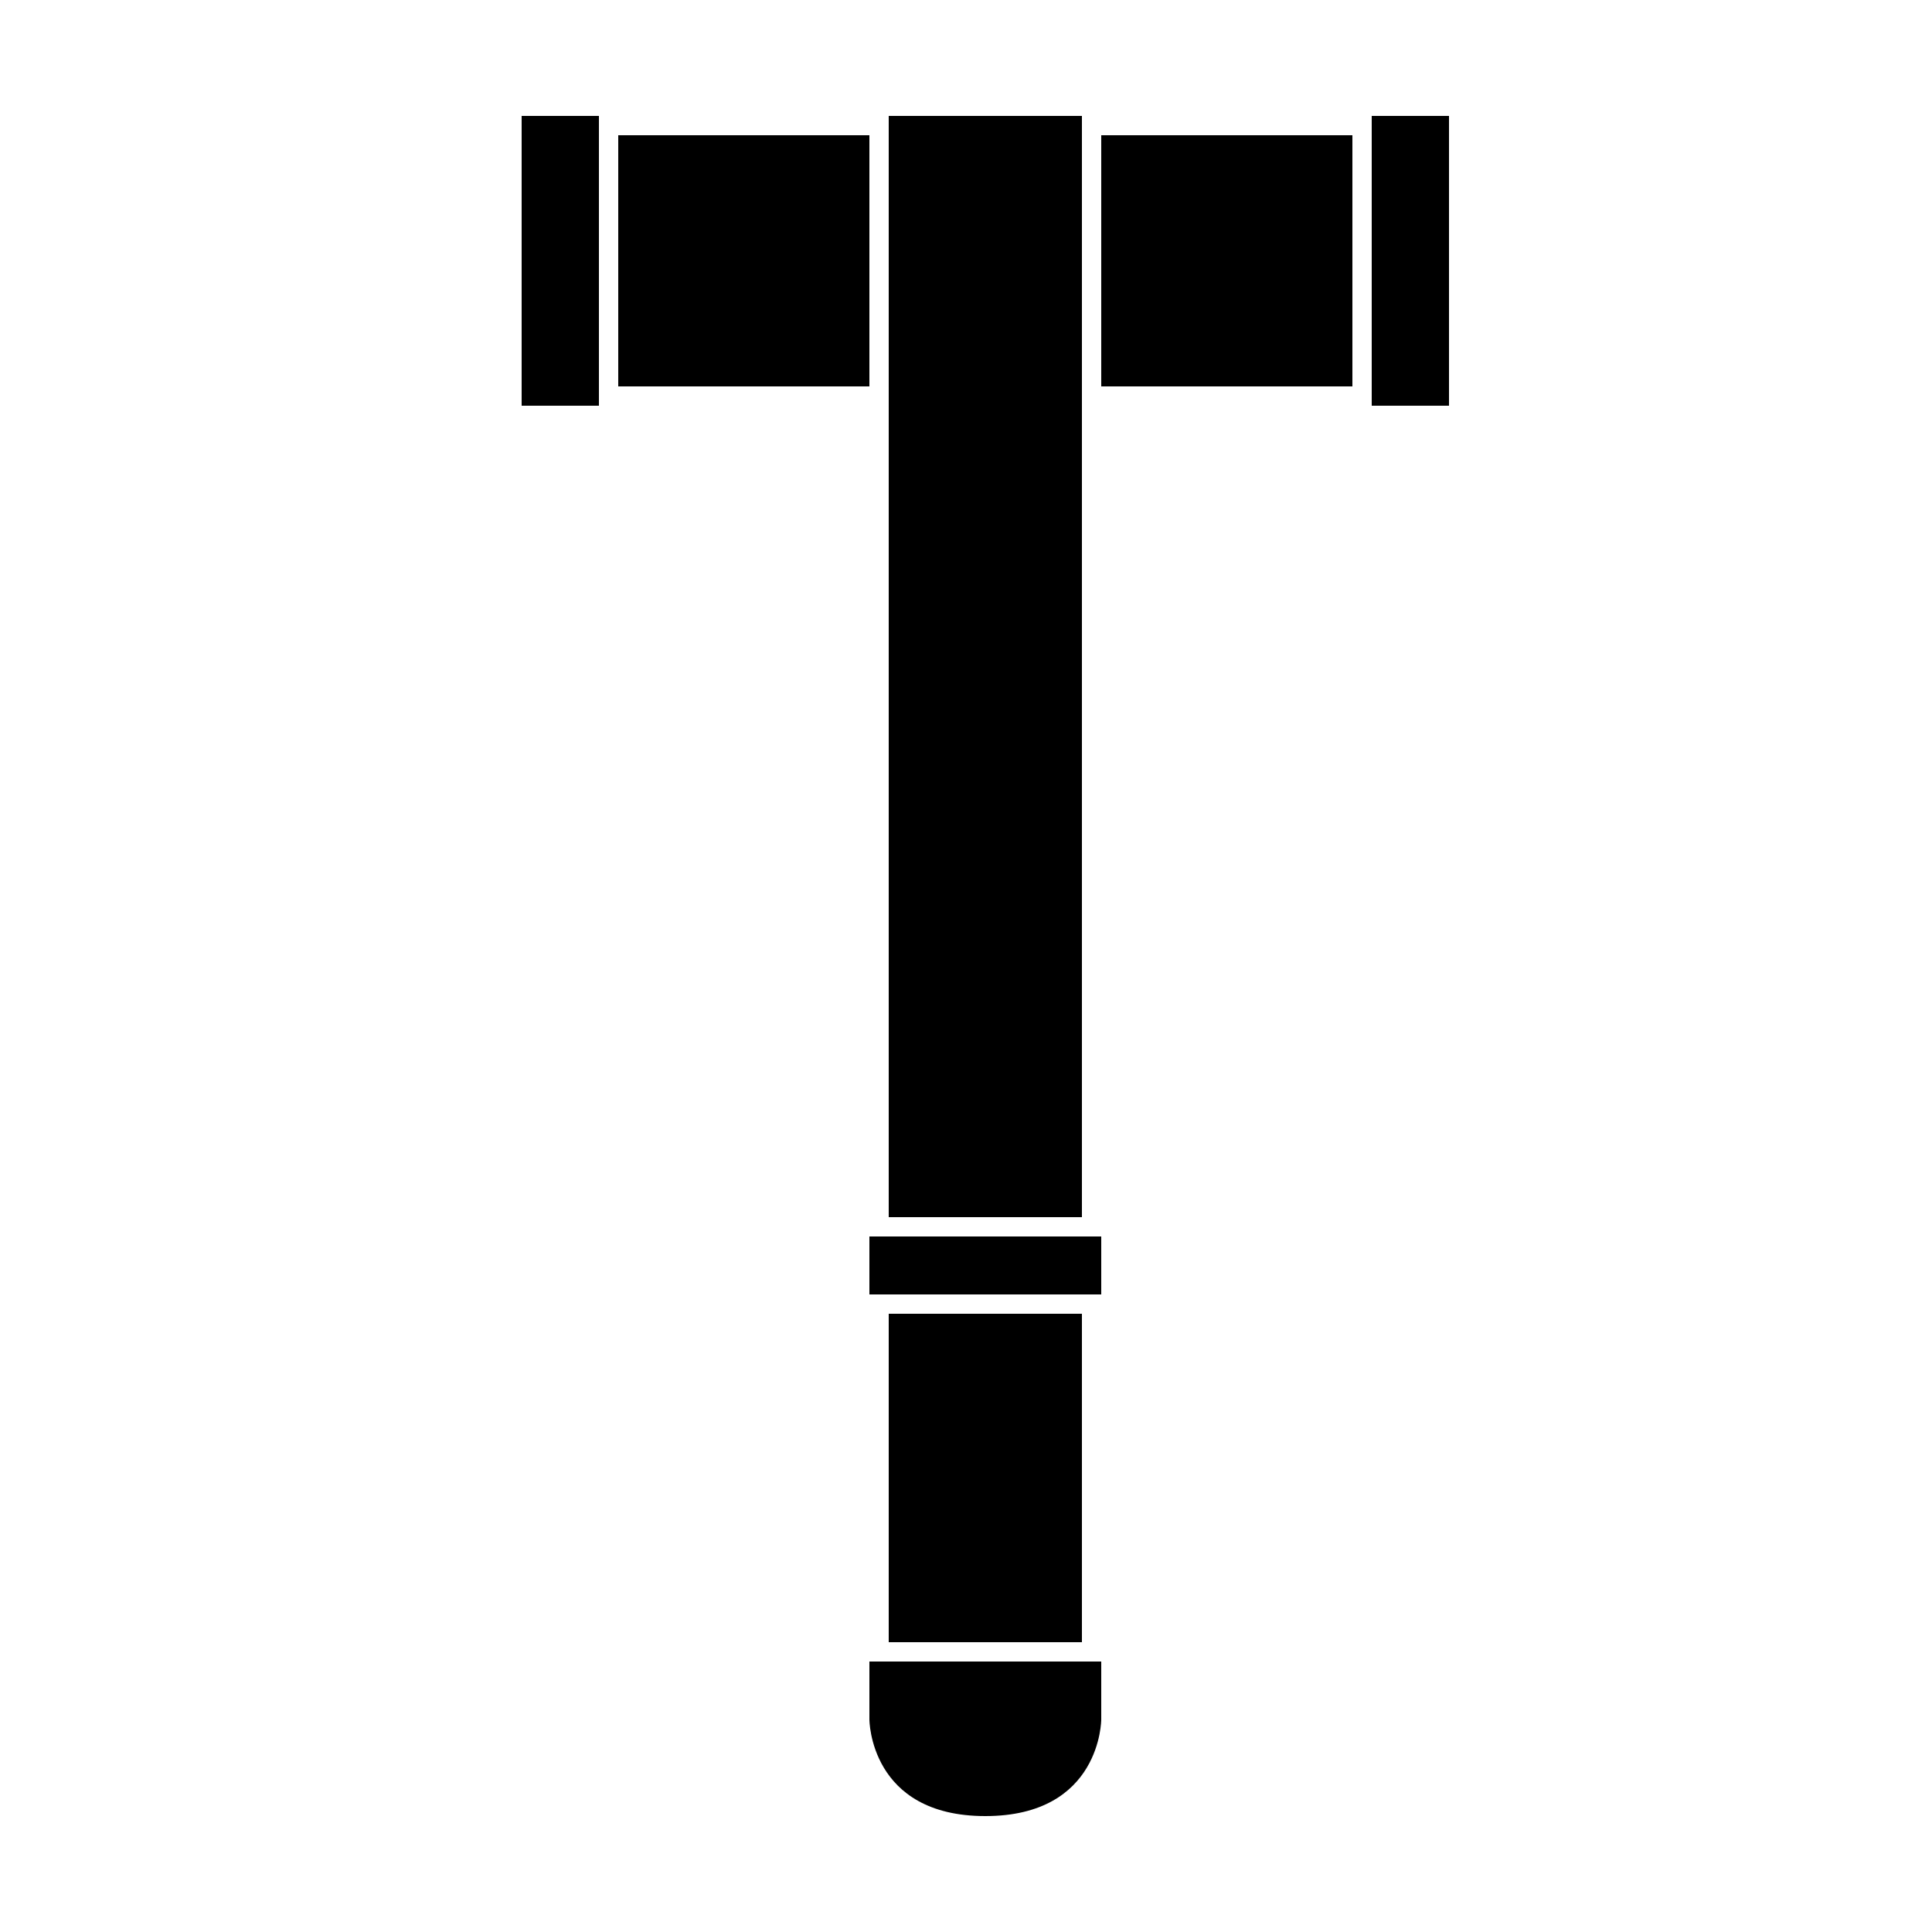 <svg xmlns="http://www.w3.org/2000/svg" xmlns:xlink="http://www.w3.org/1999/xlink" version="1.1" x="0px" y="0px" viewBox="0 0 100 100" enable-background="new 0 0 100 100" xml:space="preserve"><path d="M45,86v3c0,0,0,5,6,5s6-5,6-5v-3H45z"></path><rect x="46" y="68" width="10" height="17"></rect><rect x="46" y="6" width="10" height="57"></rect><rect x="45" y="64" width="12" height="3"></rect><rect x="57" y="7" width="13" height="13"></rect><rect x="71" y="6" width="4" height="15"></rect><rect x="32" y="7" width="13" height="13"></rect><rect x="27" y="6" width="4" height="15"></rect></svg>